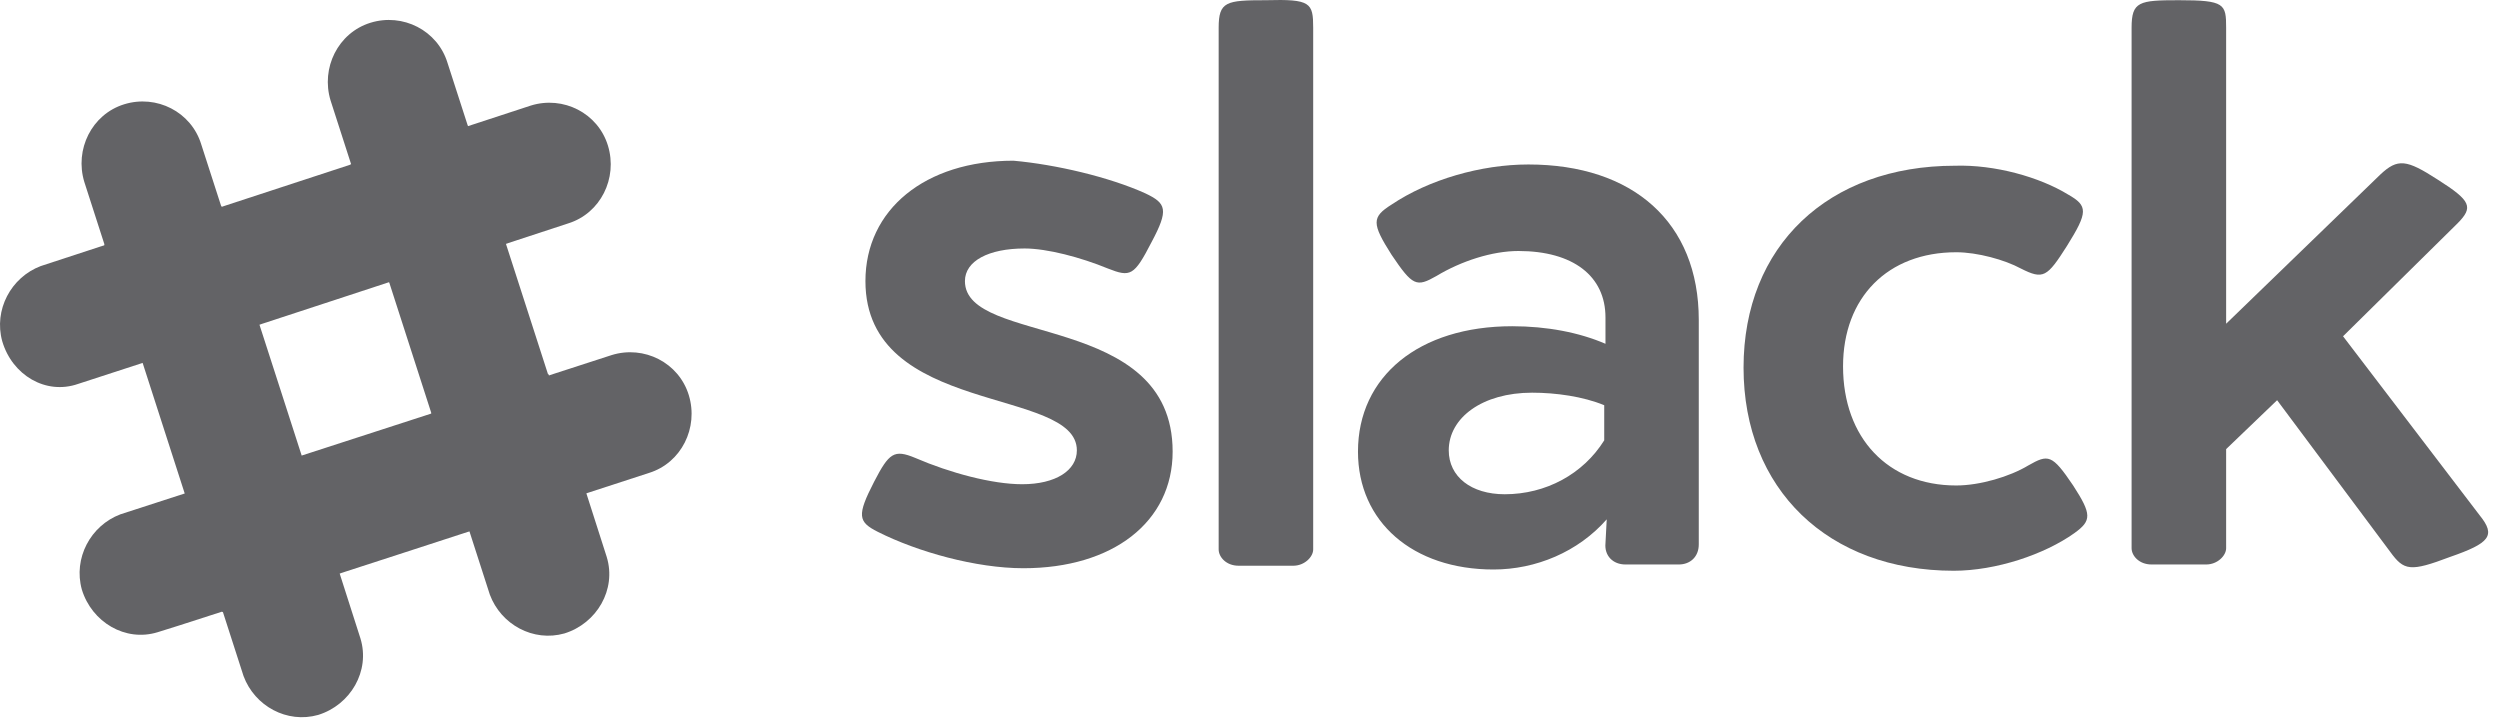 <svg width="110" height="32" viewBox="0 0 110 32" fill="none" xmlns="http://www.w3.org/2000/svg">
<path d="M19.691 2.768C19.253 1.333 17.721 0.561 16.298 1.002C14.875 1.444 14.109 2.989 14.546 4.423L21.552 26.161C22.044 27.485 23.467 28.258 24.835 27.871C26.258 27.43 27.134 25.94 26.696 24.506C26.696 24.451 19.691 2.768 19.691 2.768Z" fill="#636366"/>
<path d="M8.855 6.354C8.417 4.92 6.885 4.147 5.462 4.589C4.039 5.03 3.273 6.575 3.711 8.009L10.716 29.747C11.208 31.071 12.631 31.844 13.999 31.457C15.422 31.016 16.298 29.526 15.86 28.092C15.86 28.037 8.855 6.354 8.855 6.354Z" fill="#636366"/>
<path d="M28.556 20.809C29.979 20.368 30.745 18.823 30.308 17.389C29.87 15.954 28.338 15.182 26.915 15.623L5.298 22.63C3.984 23.127 3.218 24.561 3.601 25.94C4.039 27.375 5.517 28.258 6.94 27.816C7.049 27.816 28.556 20.809 28.556 20.809Z" fill="#636366"/>
<path d="M9.785 26.933C11.208 26.492 13.014 25.885 14.93 25.223C14.492 23.789 13.89 21.968 13.233 20.037L8.089 21.747L9.785 26.933Z" fill="#636366"/>
<path d="M20.676 23.347C22.646 22.685 24.452 22.133 25.82 21.637C25.382 20.202 24.78 18.382 24.124 16.451L18.979 18.161L20.676 23.347Z" fill="#636366"/>
<path d="M24.999 9.83C26.422 9.389 27.188 7.844 26.75 6.409C26.313 4.975 24.78 4.202 23.358 4.644L1.795 11.706C0.482 12.202 -0.284 13.637 0.099 15.016C0.537 16.506 2.014 17.389 3.437 16.892C3.492 16.892 24.999 9.83 24.999 9.83Z" fill="#636366"/>
<path d="M6.283 15.954C7.706 15.513 9.512 14.906 11.427 14.244C10.77 12.258 10.223 10.437 9.731 9.058L4.586 10.768L6.283 15.954Z" fill="#636366"/>
<path d="M17.119 12.423C19.089 11.761 20.895 11.209 22.263 10.713C21.606 8.726 21.059 6.906 20.566 5.526L15.422 7.237L17.119 12.423Z" fill="#636366"/>
<path d="M50.392 8.506C51.323 8.947 51.432 9.223 50.666 10.658C49.9 12.147 49.736 12.202 48.751 11.816C47.547 11.32 46.069 10.933 45.084 10.933C43.497 10.933 42.457 11.485 42.457 12.368C42.457 15.237 51.596 13.692 51.596 19.871C51.596 22.961 48.969 25.002 45.029 25.002C42.95 25.002 40.377 24.285 38.626 23.402C37.751 22.961 37.696 22.685 38.462 21.195C39.119 19.927 39.338 19.761 40.268 20.147C41.8 20.809 43.661 21.306 44.974 21.306C46.452 21.306 47.382 20.699 47.382 19.816C47.382 17.002 38.079 18.326 38.079 12.368C38.079 9.223 40.706 7.071 44.591 7.071C46.452 7.237 48.805 7.789 50.392 8.506Z" fill="#636366"/>
<path d="M57.78 1.223V24.175C57.78 24.506 57.397 24.892 56.905 24.892H54.497C53.95 24.892 53.621 24.506 53.621 24.175V1.223C53.621 0.064 53.95 0.009 55.701 0.009C57.671 -0.046 57.78 0.12 57.78 1.223Z" fill="#636366"/>
<path fill-rule="evenodd" clip-rule="evenodd" d="M74.746 23.954V14.078C74.746 9.775 71.845 7.237 67.248 7.237C65.168 7.237 62.87 7.899 61.228 9.002C60.352 9.554 60.352 9.83 61.228 11.209C62.158 12.589 62.323 12.644 63.198 12.147C64.293 11.485 65.661 11.044 66.81 11.044C69.218 11.044 70.641 12.147 70.641 13.968V15.127C69.492 14.63 68.069 14.354 66.537 14.354C62.432 14.354 59.751 16.561 59.751 19.871C59.751 22.961 62.158 25.058 65.716 25.058C67.576 25.058 69.437 24.285 70.696 22.851L70.641 23.899C70.586 24.451 70.969 24.837 71.517 24.837H73.87C74.362 24.837 74.746 24.506 74.746 23.954ZM66.208 21.747C64.731 21.747 63.745 20.975 63.745 19.816C63.745 18.382 65.223 17.278 67.412 17.278C68.452 17.278 69.656 17.444 70.586 17.83V19.375C69.656 20.864 68.014 21.747 66.208 21.747Z" fill="#636366"/>
<path d="M90.999 8.561C91.875 9.058 91.875 9.333 90.945 10.823C90.069 12.202 89.905 12.313 88.92 11.816C88.208 11.43 87.004 11.099 86.074 11.099C83.064 11.099 81.094 13.085 81.094 16.12C81.094 19.264 83.064 21.361 86.074 21.361C87.114 21.361 88.427 20.975 89.248 20.478C90.124 19.982 90.288 19.982 91.218 21.361C92.039 22.63 92.039 22.906 91.273 23.457C89.959 24.395 87.825 25.113 85.964 25.113C80.437 25.113 76.716 21.526 76.716 16.175C76.716 10.823 80.437 7.292 86.019 7.292C87.77 7.237 89.74 7.789 90.999 8.561Z" fill="#636366"/>
<path d="M109.114 22.685C109.825 23.568 109.551 23.899 107.8 24.506C106.049 25.168 105.775 25.113 105.173 24.285L100.193 17.609L97.95 19.761V24.12C97.95 24.451 97.566 24.837 97.074 24.837H94.666C94.119 24.837 93.79 24.451 93.79 24.12V1.223C93.79 0.064 94.119 0.009 95.87 0.009C97.895 0.009 97.95 0.175 97.95 1.223V14.244L104.736 7.678C105.502 6.961 105.885 7.016 107.253 7.899C108.731 8.837 108.84 9.113 108.129 9.83L103.094 14.796L109.114 22.685Z" fill="#636366"/>
</svg>
